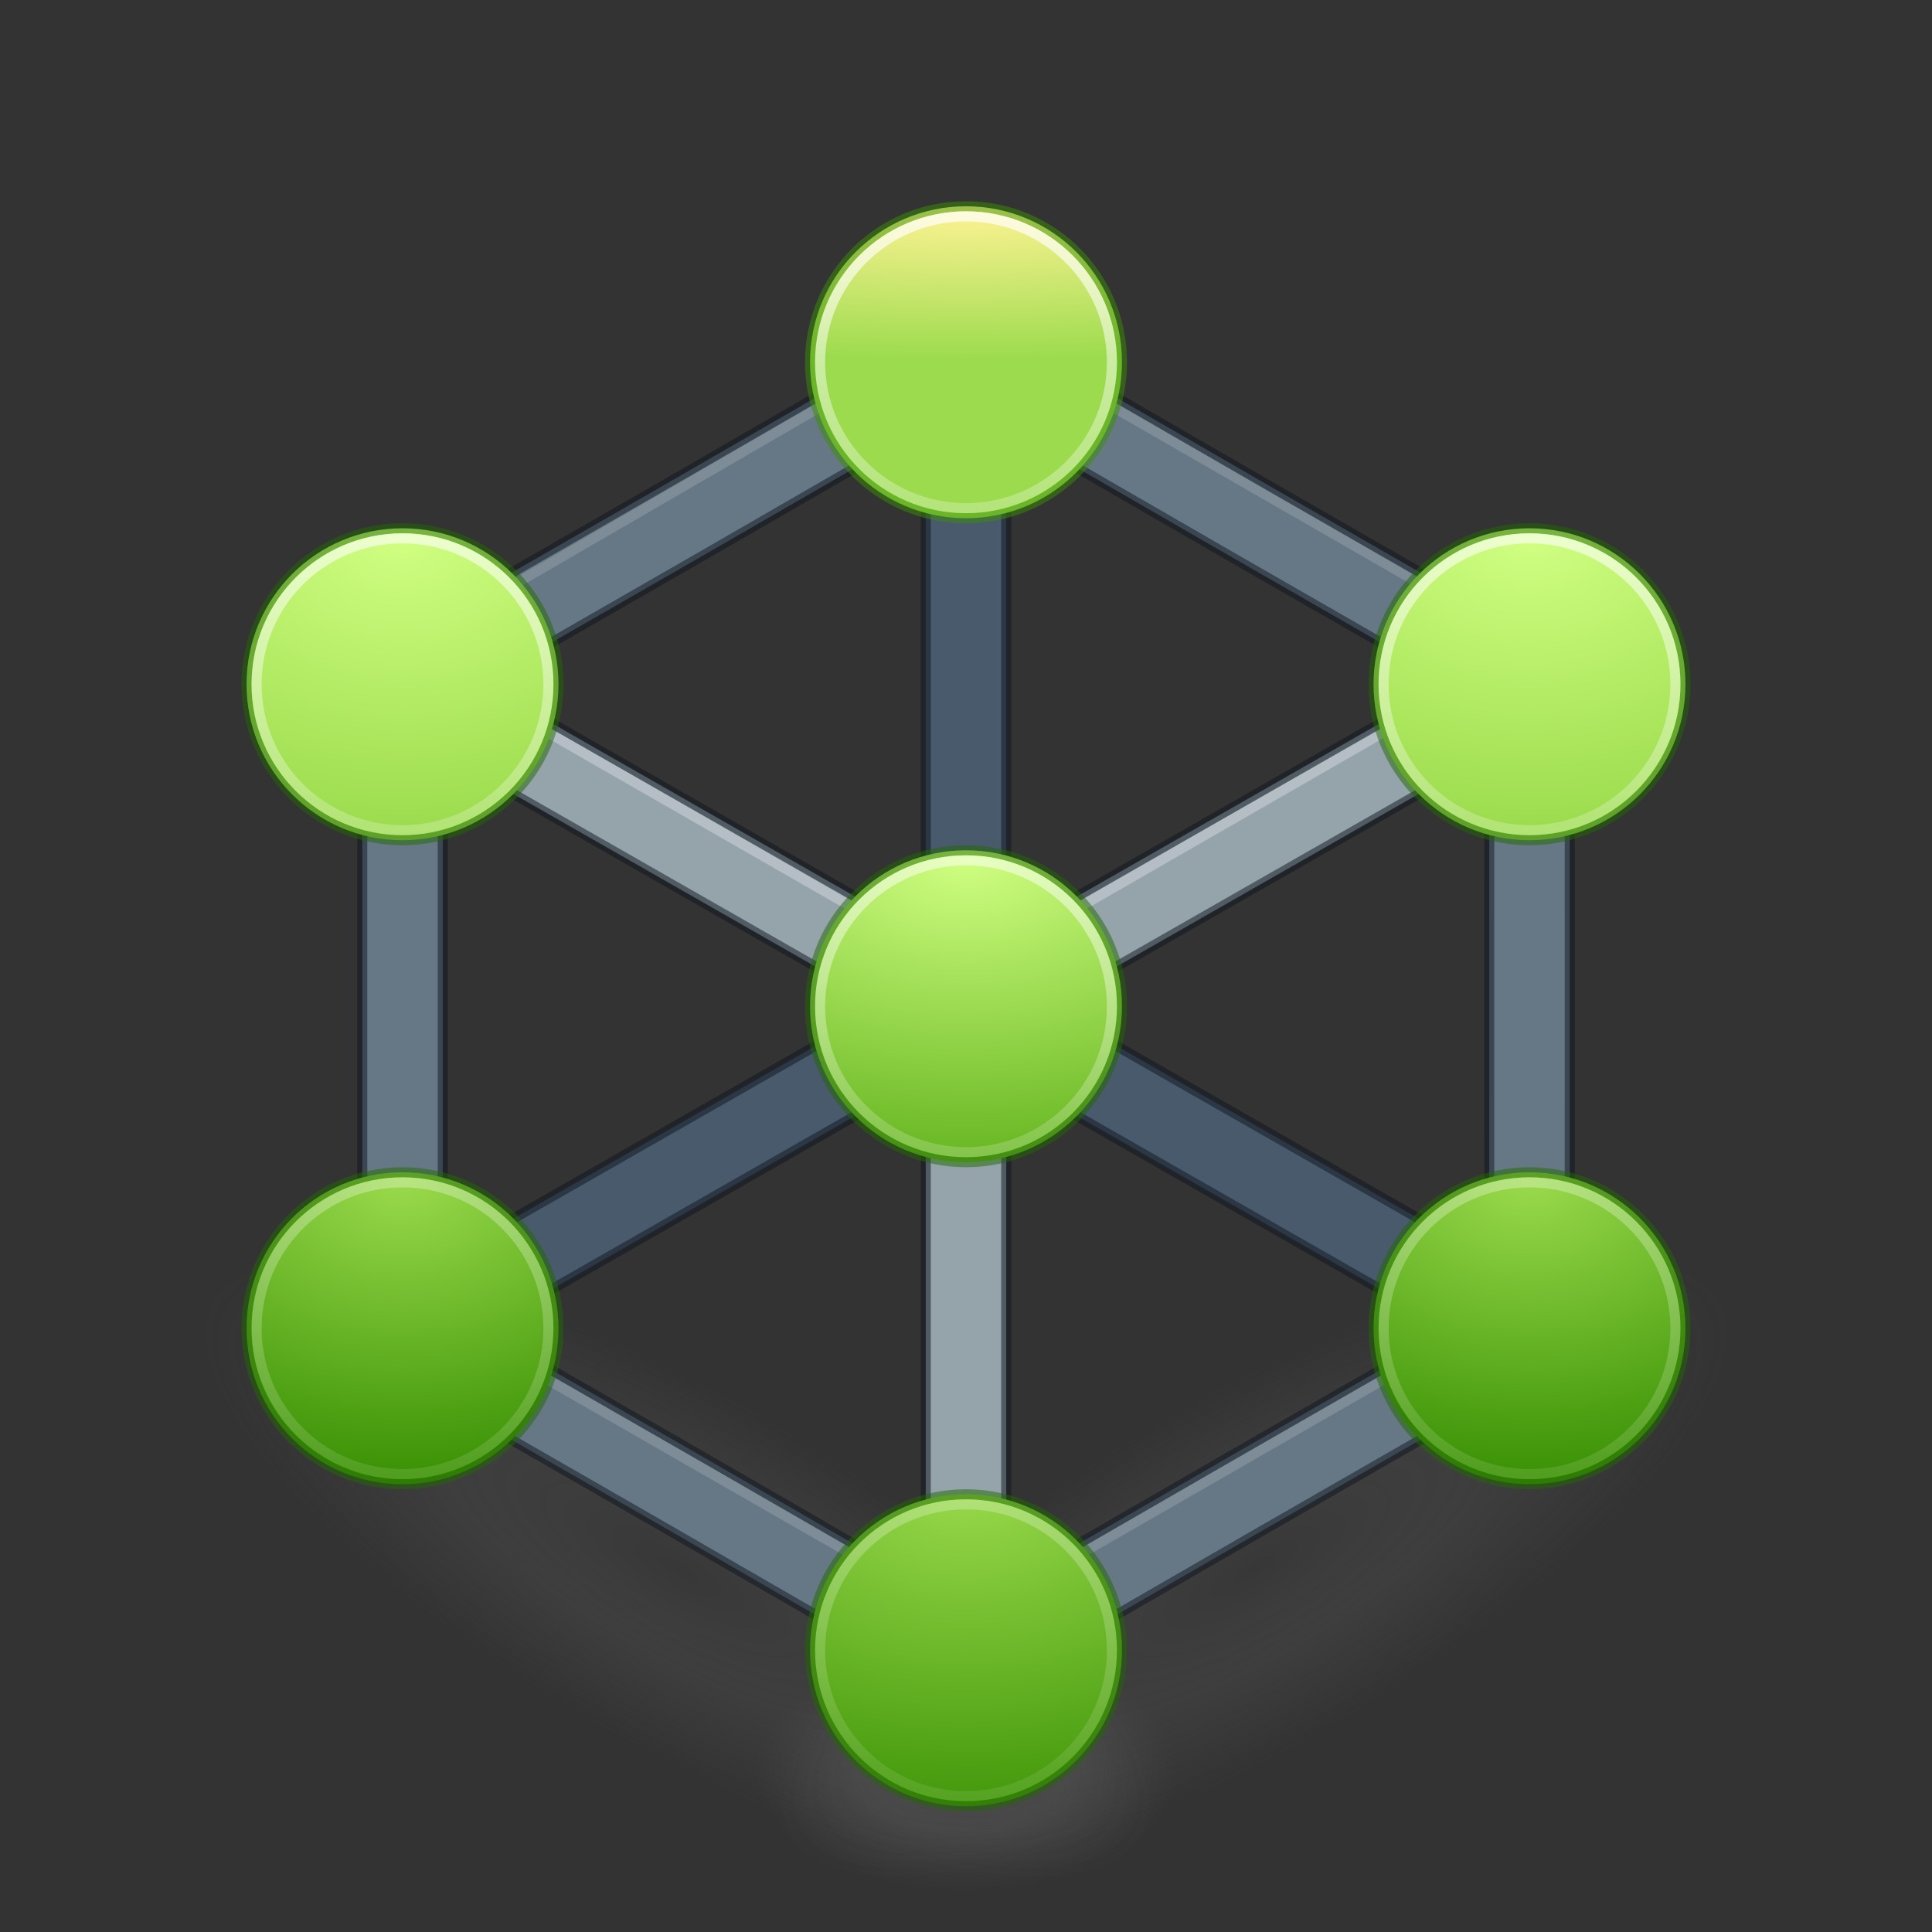 <?xml version="1.0" encoding="UTF-8" standalone="no"?>
<svg
   xmlns:dc="http://purl.org/dc/elements/1.1/"
   xmlns:cc="http://creativecommons.org/ns#"
   xmlns:rdf="http://www.w3.org/1999/02/22-rdf-syntax-ns#"
   xmlns:svg="http://www.w3.org/2000/svg"
   xmlns="http://www.w3.org/2000/svg"
   xmlns:xlink="http://www.w3.org/1999/xlink"
   xmlns:sodipodi="http://sodipodi.sourceforge.net/DTD/sodipodi-0.dtd"
   xmlns:inkscape="http://www.inkscape.org/namespaces/inkscape"
   id="svg4031"
   height="192"
   width="192"
   version="1.1"
   inkscape:version="0.91 r13725"
   sodipodi:docname="nutty.svg">
  <rect width="100%" height="100%" fill="#333333" stroke="none"/>
  <sodipodi:namedview
     pagecolor="#ffffff"
     bordercolor="#666666"
     borderopacity="1"
     objecttolerance="10"
     gridtolerance="10"
     guidetolerance="10"
     inkscape:pageopacity="0"
     inkscape:pageshadow="2"
     inkscape:window-width="1920"
     inkscape:window-height="1017"
     id="namedview54"
     showgrid="true"
     inkscape:zoom="1.4142136"
     inkscape:cx="153.15713"
     inkscape:cy="74.566655"
     inkscape:window-x="0"
     inkscape:window-y="30"
     inkscape:window-maximized="1"
     inkscape:current-layer="svg4031"
     showborder="true"
     showguides="false">
    <inkscape:grid
       type="xygrid"
       id="grid4188"
       empspacing="4"
       enabled="true" />
    <inkscape:grid
       type="xygrid"
       id="grid4190"
       spacingx="0.5"
       spacingy="0.5"
       color="#ff3fff"
       opacity="0.125"
       empcolor="#3fffff"
       empopacity="0.118"
       empspacing="2"
       enabled="true" />
  </sodipodi:namedview>
  <defs
     id="defs4033">
    <linearGradient
       inkscape:collect="always"
       id="linearGradient4616">
      <stop
         style="stop-color:#9bdb4d;stop-opacity:1"
         offset="0"
         id="stop4618" />
      <stop
         style="stop-color:#3a9104;stop-opacity:1"
         offset="1"
         id="stop4620" />
    </linearGradient>
    <linearGradient
       inkscape:collect="always"
       id="linearGradient4608">
      <stop
         style="stop-color:#9bdb4d;stop-opacity:1"
         offset="0"
         id="stop4610" />
      <stop
         style="stop-color:#3a9104;stop-opacity:1"
         offset="1"
         id="stop4612" />
    </linearGradient>
    <linearGradient
       inkscape:collect="always"
       id="linearGradient4600">
      <stop
         style="stop-color:#9bdb4d;stop-opacity:1"
         offset="0"
         id="stop4602" />
      <stop
         style="stop-color:#3a9104;stop-opacity:1"
         offset="1"
         id="stop4604" />
    </linearGradient>
    <linearGradient
       inkscape:collect="always"
       id="linearGradient4592">
      <stop
         style="stop-color:#d1ff82;stop-opacity:1"
         offset="0"
         id="stop4594" />
      <stop
         style="stop-color:#68b723;stop-opacity:1"
         offset="1"
         id="stop4596" />
    </linearGradient>
    <linearGradient
       inkscape:collect="always"
       id="linearGradient4584">
      <stop
         style="stop-color:#d1ff82;stop-opacity:1"
         offset="0"
         id="stop4586" />
      <stop
         style="stop-color:#9bdb4d;stop-opacity:1"
         offset="1"
         id="stop4588" />
    </linearGradient>
    <linearGradient
       inkscape:collect="always"
       id="linearGradient4576">
      <stop
         style="stop-color:#d1ff82;stop-opacity:1"
         offset="0"
         id="stop4578" />
      <stop
         style="stop-color:#9bdb4d;stop-opacity:1"
         offset="1"
         id="stop4580" />
    </linearGradient>
    <linearGradient
       inkscape:collect="always"
       id="linearGradient4568">
      <stop
         style="stop-color:#fff394;stop-opacity:1"
         offset="0"
         id="stop4570" />
      <stop
         style="stop-color:#9bdb4d;stop-opacity:1"
         offset="1"
         id="stop4572" />
    </linearGradient>
    <linearGradient
       inkscape:collect="always"
       id="linearGradient4560">
      <stop
         style="stop-color:#ffffff;stop-opacity:1;"
         offset="0"
         id="stop4562" />
      <stop
         style="stop-color:#ffffff;stop-opacity:0.376"
         offset="1"
         id="stop4564" />
    </linearGradient>
    <linearGradient
       inkscape:collect="always"
       id="linearGradient4552">
      <stop
         style="stop-color:#ffffff;stop-opacity:1;"
         offset="0"
         id="stop4554" />
      <stop
         style="stop-color:#ffffff;stop-opacity:0.376"
         offset="1"
         id="stop4556" />
    </linearGradient>
    <linearGradient
       inkscape:collect="always"
       id="linearGradient4544">
      <stop
         style="stop-color:#ffffff;stop-opacity:1;"
         offset="0"
         id="stop4546" />
      <stop
         style="stop-color:#ffffff;stop-opacity:0.376"
         offset="1"
         id="stop4548" />
    </linearGradient>
    <linearGradient
       inkscape:collect="always"
       id="linearGradient4536">
      <stop
         style="stop-color:#ffffff;stop-opacity:1;"
         offset="0"
         id="stop4538" />
      <stop
         style="stop-color:#ffffff;stop-opacity:0.376"
         offset="1"
         id="stop4540" />
    </linearGradient>
    <linearGradient
       inkscape:collect="always"
       id="linearGradient4473">
      <stop
         style="stop-color:#ffffff;stop-opacity:1;"
         offset="0"
         id="stop4475" />
      <stop
         style="stop-color:#ffffff;stop-opacity:0.376"
         offset="1"
         id="stop4477" />
    </linearGradient>
    <linearGradient
       id="linearGradient3820-7-2-1">
      <stop
         offset="0"
         style="stop-color:#3d3d3d;stop-opacity:1"
         id="stop3822-2-6-3" />
      <stop
         offset="0.5"
         style="stop-color:#686868;stop-opacity:0.498"
         id="stop3864-8-7-7" />
      <stop
         offset="1"
         style="stop-color:#686868;stop-opacity:0"
         id="stop3824-1-2-5" />
    </linearGradient>
    <radialGradient
       gradientTransform="matrix(0.334,0,0,0.19,62.92,140.675)"
       gradientUnits="userSpaceOnUse"
       xlink:href="#linearGradient3820-7-2-1"
       id="radialGradient3018"
       fy="186.171"
       fx="99.157"
       r="62.769"
       cy="186.171"
       cx="99.157" />
    <linearGradient
       id="linearGradient4011-7">
      <stop
         offset="0"
         style="stop-color:#ffffff;stop-opacity:1"
         id="stop4013-4" />
      <stop
         offset="0.508"
         style="stop-color:#ffffff;stop-opacity:0.235"
         id="stop4015-61" />
      <stop
         offset="0.835"
         style="stop-color:#ffffff;stop-opacity:0.157"
         id="stop4017-2" />
      <stop
         offset="1"
         style="stop-color:#ffffff;stop-opacity:0.392"
         id="stop4019-2" />
    </linearGradient>
    <linearGradient
       id="linearGradient8838-4">
      <stop
         offset="0"
         style="stop-color:#000000;stop-opacity:1"
         id="stop8840-4" />
      <stop
         offset="1"
         style="stop-color:#000000;stop-opacity:0"
         id="stop8842-8" />
    </linearGradient>
    <linearGradient
       gradientTransform="matrix(0.514,0,0,0.514,-0.836,22.979)"
       gradientUnits="userSpaceOnUse"
       xlink:href="#linearGradient4011-7"
       id="linearGradient3741"
       y2="42.884"
       x2="71.204"
       y1="7.831"
       x1="71.204" />
    <radialGradient
       gradientTransform="matrix(1.129,0,0,0.282,-34.729,43.694)"
       gradientUnits="userSpaceOnUse"
       xlink:href="#linearGradient8838-4"
       id="radialGradient3748"
       fy="4.625"
       fx="62.625"
       r="10.625"
       cy="4.625"
       cx="62.625" />
    <linearGradient
       id="linearGradient4632-92-3-0-8-1-6-6">
      <stop
         offset="0"
         style="stop-color:#fafafa;stop-opacity:1"
         id="stop4634-68-8-0-2-9-1-1" />
      <stop
         offset="1"
         style="stop-color:#e1e1e1;stop-opacity:1"
         id="stop4636-8-21-7-1-4-9-4" />
    </linearGradient>
    <radialGradient
       xlink:href="#linearGradient4632-92-3-0-8-1-6-6"
       id="radialGradient3398"
       gradientUnits="userSpaceOnUse"
       gradientTransform="matrix(0,1.219,-1.289,-3.3177771e-8,46.896,18.351)"
       cx="6.275"
       cy="8.45"
       fx="6.275"
       fy="8.45"
       r="20" />
    <linearGradient
       xlink:href="#linearGradient3104-8-8-97-4-6-2-0-1-4-0-5-8-3-9-1"
       id="linearGradient4200-6"
       gradientUnits="userSpaceOnUse"
       gradientTransform="matrix(0.807,0,0,0.834,113.012,-2.359)"
       x1="-95.838"
       y1="54.2"
       x2="-95.838"
       y2="5.176" />
    <linearGradient
       id="linearGradient3104-8-8-97-4-6-2-0-1-4-0-5-8-3-9-1">
      <stop
         offset="0"
         style="stop-color:#000000;stop-opacity:0.322"
         id="stop3106-5-4-3-5-0-1-61-9-2-7-3-3-2-6-9" />
      <stop
         offset="1"
         style="stop-color:#000000;stop-opacity:0.278"
         id="stop3108-4-3-7-8-2-4-01-9-9-0-6-4-3-7-7" />
    </linearGradient>
    <linearGradient
       id="linearGradient2867-449-88-871-390-598-476-591-434-148-57-177-3-8-8">
      <stop
         id="stop3750-8-9-0"
         style="stop-color:#95a3ab;stop-opacity:1"
         offset="0" />
      <stop
         id="stop3752-3-2-2"
         style="stop-color:#667885;stop-opacity:1"
         offset="0.262" />
      <stop
         id="stop3754-7-2-2"
         style="stop-color:#485a6c;stop-opacity:1"
         offset="0.705" />
      <stop
         id="stop3756-9-3-05"
         style="stop-color:#273445;stop-opacity:1"
         offset="1" />
    </linearGradient>
    <linearGradient
       id="linearGradient4011-8">
      <stop
         id="stop4013-9"
         style="stop-color:#ffffff;stop-opacity:1"
         offset="0" />
      <stop
         id="stop4015-2"
         style="stop-color:#ffffff;stop-opacity:0.235"
         offset="0.508" />
      <stop
         id="stop4017-28"
         style="stop-color:#ffffff;stop-opacity:0.157"
         offset="0.835" />
      <stop
         id="stop4019-23"
         style="stop-color:#ffffff;stop-opacity:0.392"
         offset="1" />
    </linearGradient>
    <linearGradient
       y2="44.341"
       x2="71.204"
       y1="6.238"
       x1="71.204"
       gradientTransform="matrix(1.054,0,0,1.054,-51.611,-2.728)"
       gradientUnits="userSpaceOnUse"
       id="linearGradient3540"
       xlink:href="#linearGradient4011-8" />
    <radialGradient
       r="20"
       fy="8.45"
       fx="1.198"
       cy="8.45"
       cx="1.198"
       gradientTransform="matrix(0,5,-5.289,-1.3609237e-7,68.694,-17.99)"
       gradientUnits="userSpaceOnUse"
       id="radialGradient3543"
       xlink:href="#linearGradient2867-449-88-871-390-598-476-591-434-148-57-177-3-8-8" />
    <radialGradient
       r="62.769"
       fy="185.297"
       fx="99.189"
       cy="185.297"
       cx="99.189"
       gradientTransform="matrix(0.249,-0.144,0.042,0.073,10.651,54.147)"
       gradientUnits="userSpaceOnUse"
       id="radialGradient3300-9"
       xlink:href="#linearGradient8838-4" />
    <radialGradient
       r="62.769"
       fy="185.297"
       fx="99.189"
       cy="185.297"
       cx="99.189"
       gradientTransform="matrix(0.148,5.3967361e-8,0,0.08,17.332,44.241)"
       gradientUnits="userSpaceOnUse"
       id="radialGradient4192"
       xlink:href="#linearGradient8838-4" />
    <radialGradient
       inkscape:collect="always"
       xlink:href="#linearGradient3820-7-2-1"
       id="radialGradient4467"
       gradientUnits="userSpaceOnUse"
       gradientTransform="matrix(0.743,-0.429,0.139,0.24,25.123,153.784)"
       cx="99.157"
       cy="186.171"
       fx="99.157"
       fy="186.171"
       r="62.769" />
    <radialGradient
       inkscape:collect="always"
       xlink:href="#linearGradient3820-7-2-1"
       id="radialGradient4471"
       gradientUnits="userSpaceOnUse"
       gradientTransform="matrix(-0.743,-0.429,-0.139,0.24,166.877,153.784)"
       cx="99.157"
       cy="186.171"
       fx="99.157"
       fy="186.171"
       r="62.769" />
    <linearGradient
       inkscape:collect="always"
       xlink:href="#linearGradient4473"
       id="linearGradient4479"
       x1="96"
       y1="22"
       x2="96"
       y2="50"
       gradientUnits="userSpaceOnUse" />
    <linearGradient
       gradientTransform="translate(-20,-4)"
       inkscape:collect="always"
       xlink:href="#linearGradient4473"
       id="linearGradient4479-3"
       x1="24"
       y1="4"
       x2="24"
       y2="12"
       gradientUnits="userSpaceOnUse" />
    <linearGradient
       inkscape:collect="always"
       xlink:href="#linearGradient4473"
       id="linearGradient4504"
       gradientUnits="userSpaceOnUse"
       x1="5.356"
       y1="-16.66"
       x2="12.356"
       y2="-16.66"
       gradientTransform="matrix(4,0,0,4,32.574,26.641)" />
    <linearGradient
       inkscape:collect="always"
       xlink:href="#linearGradient4473"
       id="linearGradient4522"
       gradientUnits="userSpaceOnUse"
       x1="29.356"
       y1="-24.909"
       x2="36.356"
       y2="-24.909"
       gradientTransform="matrix(4,0,0,4,-63.426,-52.364)" />
    <linearGradient
       inkscape:collect="always"
       xlink:href="#linearGradient4536"
       id="linearGradient4542"
       x1="24"
       y1="21"
       x2="24"
       y2="27"
       gradientUnits="userSpaceOnUse"
       gradientTransform="matrix(4,0,0,4,0,4)" />
    <linearGradient
       inkscape:collect="always"
       xlink:href="#linearGradient4544"
       id="linearGradient4550"
       x1="29.213"
       y1="7.34"
       x2="36.213"
       y2="7.34"
       gradientUnits="userSpaceOnUse"
       gradientTransform="matrix(4,0,0,4,1.149,-69.359)" />
    <linearGradient
       inkscape:collect="always"
       xlink:href="#linearGradient4552"
       id="linearGradient4558"
       x1="5.213"
       y1="-48.909"
       x2="12.213"
       y2="-48.909"
       gradientUnits="userSpaceOnUse"
       gradientTransform="matrix(4,0,0,4,97.149,43.636)" />
    <linearGradient
       inkscape:collect="always"
       xlink:href="#linearGradient4560"
       id="linearGradient4566"
       x1="24"
       y1="37"
       x2="24"
       y2="43"
       gradientUnits="userSpaceOnUse"
       gradientTransform="matrix(4,0,0,4,0,4)" />
    <radialGradient
       inkscape:collect="always"
       xlink:href="#linearGradient4568"
       id="radialGradient4574"
       cx="23.438"
       cy="4"
       fx="23.438"
       fy="4"
       r="4.5"
       gradientUnits="userSpaceOnUse"
       gradientTransform="matrix(0,0.861,-3.821,0,39.285,-16.057)" />
    <radialGradient
       inkscape:collect="always"
       xlink:href="#linearGradient4576"
       id="radialGradient4582"
       cx="4.548"
       cy="-14.724"
       fx="4.548"
       fy="-14.724"
       r="4.502"
       gradientUnits="userSpaceOnUse"
       gradientTransform="matrix(-2.0452275e-7,2.221,-1.666,0,-12.281,-20.104)" />
    <radialGradient
       inkscape:collect="always"
       xlink:href="#linearGradient4584"
       id="radialGradient4590"
       cx="28.822"
       cy="-25.565"
       fx="28.822"
       fy="-25.565"
       r="4.502"
       gradientUnits="userSpaceOnUse"
       gradientTransform="matrix(1.666,1.7580878e-8,0,2.221,-35.768,18.79)" />
    <radialGradient
       inkscape:collect="always"
       xlink:href="#linearGradient4592"
       id="radialGradient4598"
       cx="24.412"
       cy="19.5"
       fx="24.412"
       fy="19.5"
       r="4.5"
       gradientUnits="userSpaceOnUse"
       gradientTransform="matrix(0,1.667,-2.667,0,76,-20.437)" />
    <radialGradient
       inkscape:collect="always"
       xlink:href="#linearGradient4600"
       id="radialGradient4606"
       cx="29.66"
       cy="4.463"
       fx="29.66"
       fy="4.463"
       r="4.502"
       gradientUnits="userSpaceOnUse"
       gradientTransform="matrix(2.3519916e-8,2.221,-1.666,-1.7580886e-8,35.686,-75.886)" />
    <radialGradient
       inkscape:collect="always"
       xlink:href="#linearGradient4608"
       id="radialGradient4614"
       cx="5.442"
       cy="-47.503"
       fx="5.442"
       fy="-47.503"
       r="4.502"
       gradientUnits="userSpaceOnUse"
       gradientTransform="matrix(1.666,-1.7580892e-8,1.2454809e-8,2.221,19.183,67.523)" />
    <radialGradient
       inkscape:collect="always"
       xlink:href="#linearGradient4616"
       id="radialGradient4622"
       cx="24.125"
       cy="35.5"
       fx="24.125"
       fy="35.5"
       r="4.5"
       gradientUnits="userSpaceOnUse"
       gradientTransform="matrix(4.3333334e-7,2,-2.915,6.3160087e-7,127.485,-12.5)" />
    <linearGradient
       gradientTransform="matrix(4,0,0,4,-81.5,-17.5)"
       inkscape:collect="always"
       xlink:href="#linearGradient4560"
       id="linearGradient4479-0"
       x1="24"
       y1="5"
       x2="24"
       y2="11"
       gradientUnits="userSpaceOnUse" />
  </defs>
  <g
     id="g4440">
    <path
       inkscape:connector-curvature="0"
       style="opacity:0.4;fill:url(#radialGradient4467);fill-opacity:1;stroke:none"
       id="path4465"
       d="m 171.192,129.089 a 17.413,53.823 60 1 1 -93.224,53.823 17.413,53.823 60 1 1 93.224,-53.823 z" />
    <path
       d="m 20.808,129.089 a 53.823,17.413 30 1 0 93.224,53.823 53.823,17.413 30 1 0 -93.224,-53.823 z"
       id="path4469"
       style="opacity:0.4;fill:url(#radialGradient4471);fill-opacity:1;stroke:none"
       inkscape:connector-curvature="0" />
    <g
       transform="matrix(4,0,0,4,0,4)"
       id="g4322">
      <path
         style="fill:none;fill-rule:evenodd;stroke:#485a6c;stroke-width:2;stroke-linecap:butt;stroke-linejoin:miter;stroke-opacity:1"
         d="m 24,8 0,16"
         id="path4320"
         inkscape:connector-curvature="0" />
      <path
         style="fill:none;fill-rule:evenodd;stroke:#485a6c;stroke-width:2;stroke-linecap:butt;stroke-linejoin:miter;stroke-opacity:1"
         d="m 10,32 14,-8 14,8"
         id="path4316"
         inkscape:connector-curvature="0" />
      <path
         style="fill:none;fill-rule:evenodd;stroke:#95a3ab;stroke-width:2;stroke-linecap:butt;stroke-linejoin:miter;stroke-opacity:1"
         d="m 10,16 14,8 14,-8"
         id="path4314"
         inkscape:connector-curvature="0" />
      <path
         style="fill:none;fill-rule:evenodd;stroke:#95a3ab;stroke-width:2;stroke-linecap:butt;stroke-linejoin:miter;stroke-opacity:1"
         d="M 24,40 24,24"
         id="path4318"
         inkscape:connector-curvature="0" />
      <path
         style="opacity:1;fill:none;fill-opacity:1;stroke:#667885;stroke-width:2;stroke-opacity:1"
         d="M 10,15.938 17.018,11.907 24,7.875 l 6.982,4.031 7.018,4.031 -4.1e-4,8.062 4.1e-4,8.062 -7.018,4.031 L 24,40.125 17.018,36.093 10,32.062 10,24 Z"
         id="path4311"
         inkscape:connector-curvature="0"
         sodipodi:nodetypes="ccccccccccccc" />
    </g>
    <g
       transform="matrix(4,0,0,4,0,4)"
       id="g4264">
      <path
         style="opacity:0.15;fill:none;fill-rule:evenodd;stroke:#ffffff;stroke-width:0.25px;stroke-linecap:butt;stroke-linejoin:miter;stroke-opacity:1"
         d="M 11.914,14.019 24,7.011 37.5,14.776"
         id="path4258"
         inkscape:connector-curvature="0"
         sodipodi:nodetypes="ccc" />
      <path
         sodipodi:nodetypes="ccc"
         inkscape:connector-curvature="0"
         id="path4260"
         d="M 11.867,16.197 24,23.159 37.5,15.393"
         style="opacity:0.3;fill:none;fill-rule:evenodd;stroke:#ffffff;stroke-width:0.25px;stroke-linecap:butt;stroke-linejoin:miter;stroke-opacity:1" />
      <path
         style="opacity:0.15;fill:none;fill-rule:evenodd;stroke:#ffffff;stroke-width:0.25px;stroke-linecap:butt;stroke-linejoin:miter;stroke-opacity:1"
         d="M 11.867,32.279 24,39.24 37.5,31.475"
         id="path4262"
         inkscape:connector-curvature="0"
         sodipodi:nodetypes="ccc" />
    </g>
    <path
       id="path4408"
       d="M 96 30.883 L 66.076 48.162 L 36 65.436 L 36 67.752 L 36 100 L 36 134.564 L 66.076 151.838 L 96 169.117 L 125.924 151.838 L 156 134.564 L 155.998 100 L 156 65.436 L 125.924 48.162 L 96 30.883 z M 92 42.43 L 92 93.107 L 47.828 67.867 L 70.068 55.094 L 92 42.43 z M 100 42.43 L 121.932 55.094 L 144.172 67.867 L 100 93.107 L 100 42.43 z M 44 74.893 L 87.938 100 L 44 125.107 L 44 100 L 44 74.893 z M 148 74.893 L 147.998 100 L 148 125.107 L 104.062 100 L 148 74.893 z M 92 106.893 L 92 157.57 L 70.068 144.906 L 47.828 132.133 L 92 106.893 z M 100 106.893 L 144.172 132.133 L 121.932 144.906 L 100 157.57 L 100 106.893 z "
       style="color:#000000;font-style:normal;font-variant:normal;font-weight:normal;font-stretch:normal;font-size:medium;line-height:normal;font-family:sans-serif;text-indent:0;text-align:start;text-decoration:none;text-decoration-line:none;text-decoration-style:solid;text-decoration-color:#000000;letter-spacing:normal;word-spacing:normal;text-transform:none;direction:ltr;block-progression:tb;writing-mode:lr-tb;baseline-shift:baseline;text-anchor:start;white-space:normal;clip-rule:nonzero;display:inline;overflow:visible;visibility:visible;opacity:0.5;isolation:auto;mix-blend-mode:normal;color-interpolation:sRGB;color-interpolation-filters:linearRGB;solid-color:#000000;solid-opacity:1;fill:none;fill-opacity:1;fill-rule:evenodd;stroke:#0e141f;stroke-width:1;stroke-linecap:butt;stroke-linejoin:miter;stroke-miterlimit:4;stroke-dasharray:none;stroke-dashoffset:0;stroke-opacity:1;color-rendering:auto;image-rendering:auto;shape-rendering:auto;text-rendering:auto;enable-background:accumulate" />
    <path
       d="m 116.941,176.063 a 20.941,11.931 0 1 1 -41.881,0 20.941,11.931 0 1 1 41.881,0 z"
       id="path3818-0-5"
       style="opacity:0.6;fill:url(#radialGradient3018);fill-opacity:1;stroke:none"
       inkscape:connector-curvature="0" />
    <g
       transform="matrix(4,0,0,4,0,4)"
       id="g4424">
      <circle
         r="3.875"
         style="opacity:1;fill:url(#radialGradient4574);fill-opacity:1;stroke:none;stroke-width:1;stroke-opacity:1"
         id="circle4403"
         cx="24"
         cy="8" />
      <circle
         r="3.875"
         cy="40"
         cx="24"
         id="circle4405"
         style="opacity:1;fill:url(#radialGradient4622);fill-opacity:1;stroke:none;stroke-width:1;stroke-opacity:1" />
      <circle
         r="3.875"
         cy="-38"
         cx="16"
         id="circle4407"
         style="opacity:1;fill:url(#radialGradient4590);fill-opacity:1;stroke:none;stroke-width:1;stroke-opacity:1"
         transform="matrix(1.0552473e-8,1,-1,1.0552473e-8,0,0)" />
      <circle
         style="opacity:1;fill:url(#radialGradient4606);fill-opacity:1;stroke:none;stroke-width:1;stroke-opacity:1"
         id="circle4409"
         cx="32"
         cy="-10"
         r="3.875"
         transform="matrix(1.0552473e-8,1,-1,1.0552473e-8,0,0)" />
      <circle
         style="opacity:1;fill:url(#radialGradient4614);fill-opacity:1;stroke:none;stroke-width:1;stroke-opacity:1"
         id="circle4411"
         cx="32"
         cy="-38"
         r="3.875"
         transform="matrix(-1.0552473e-8,1,-1,-1.0552473e-8,0,0)" />
      <circle
         r="3.875"
         cy="-10"
         cx="16"
         id="circle4413"
         style="opacity:1;fill:url(#radialGradient4582);fill-opacity:1;stroke:none;stroke-width:1;stroke-opacity:1"
         transform="matrix(0,1,-1,0,0,0)" />
      <circle
         r="3.875"
         cy="24"
         cx="24"
         id="circle4415"
         style="opacity:1;fill:url(#radialGradient4598);fill-opacity:1;stroke:none;stroke-width:1;stroke-opacity:1" />
    </g>
    <g
       transform="matrix(4,0,0,4,0,4)"
       id="g4392">
      <circle
         cy="8"
         cx="24"
         id="circle4370"
         style="opacity:0.5;fill:none;fill-opacity:1;stroke:#3a9104;stroke-width:0.25;stroke-opacity:1"
         r="3.875" />
      <circle
         style="opacity:0.5;fill:none;fill-opacity:1;stroke:#206b00;stroke-width:0.25;stroke-opacity:1"
         id="circle4373"
         cx="24"
         cy="40"
         r="3.875" />
      <circle
         transform="matrix(1.6017591e-8,1,-1,1.6017591e-8,0,0)"
         style="opacity:0.5;fill:none;fill-opacity:1;stroke:#206b00;stroke-width:0.25;stroke-opacity:1"
         id="circle4375"
         cx="16"
         cy="-38"
         r="3.875" />
      <circle
         transform="matrix(1.0552473e-8,1,-1,1.0552473e-8,0,0)"
         r="3.875"
         cy="-10"
         cx="32"
         id="circle4377"
         style="opacity:0.5;fill:none;fill-opacity:1;stroke:#206b00;stroke-width:0.25;stroke-opacity:1" />
      <circle
         transform="matrix(-1.0552473e-8,1,-1,-1.0552473e-8,0,0)"
         r="3.875"
         cy="-38"
         cx="32"
         id="circle4379"
         style="opacity:0.5;fill:none;fill-opacity:1;stroke:#206b00;stroke-width:0.25;stroke-opacity:1" />
      <circle
         transform="matrix(0,1,-1,0,0,0)"
         style="opacity:0.5;fill:none;fill-opacity:1;stroke:#206b00;stroke-width:0.25;stroke-opacity:1"
         id="circle4381"
         cx="16"
         cy="-10"
         r="3.875" />
      <circle
         style="opacity:0.5;fill:none;fill-opacity:1;stroke:#206b00;stroke-width:0.25;stroke-opacity:1"
         id="circle4383"
         cx="24"
         cy="24"
         r="3.875" />
    </g>
    <circle
       style="opacity:0.25;fill:none;fill-opacity:1;stroke:url(#linearGradient4566);stroke-width:1;stroke-opacity:1"
       id="circle4437"
       cx="96"
       cy="164"
       r="14.5" />
    <circle
       transform="matrix(1.0552473e-8,1,-1,1.0552473e-8,0,0)"
       style="color:#000000;clip-rule:nonzero;display:inline;overflow:visible;visibility:visible;opacity:0.6;isolation:auto;mix-blend-mode:normal;color-interpolation:sRGB;color-interpolation-filters:linearRGB;solid-color:#000000;solid-opacity:1;fill:none;fill-opacity:1;fill-rule:nonzero;stroke:url(#linearGradient4522);stroke-width:1;stroke-linecap:butt;stroke-linejoin:miter;stroke-miterlimit:4;stroke-dasharray:none;stroke-dashoffset:0;stroke-opacity:1;color-rendering:auto;image-rendering:auto;shape-rendering:auto;text-rendering:auto;enable-background:accumulate"
       id="circle4439"
       cx="68"
       cy="-152"
       r="14.5" />
    <circle
       transform="matrix(0,1,-1,0,0,0)"
       r="14.5"
       cy="-40"
       cx="132"
       id="circle4441"
       style="opacity:0.3;fill:none;fill-opacity:1;stroke:url(#linearGradient4550);stroke-width:1;stroke-opacity:1" />
    <circle
       transform="matrix(-1.5548375e-8,1,-1,-1.5548375e-8,0,0)"
       r="14.5"
       cy="-152"
       cx="132"
       id="circle4443"
       style="opacity:0.3;fill:none;fill-opacity:1;stroke:url(#linearGradient4558);stroke-width:1;stroke-opacity:1" />
    <circle
       transform="matrix(0,1,-1,0,0,0)"
       style="color:#000000;clip-rule:nonzero;display:inline;overflow:visible;visibility:visible;opacity:0.6;isolation:auto;mix-blend-mode:normal;color-interpolation:sRGB;color-interpolation-filters:linearRGB;solid-color:#000000;solid-opacity:1;fill:none;fill-opacity:1;fill-rule:nonzero;stroke:url(#linearGradient4504);stroke-width:1;stroke-linecap:butt;stroke-linejoin:miter;stroke-miterlimit:4;stroke-dasharray:none;stroke-dashoffset:0;stroke-opacity:1;color-rendering:auto;image-rendering:auto;shape-rendering:auto;text-rendering:auto;enable-background:accumulate"
       id="circle4445"
       cx="68"
       cy="-40"
       r="14.5" />
    <circle
       style="opacity:0.5;fill:none;fill-opacity:1;stroke:url(#linearGradient4542);stroke-width:1;stroke-opacity:1"
       id="circle4447"
       cx="96"
       cy="100"
       r="14.5" />
    <circle
       r="14.5"
       cy="36"
       cx="96"
       id="path4341"
       style="opacity:0.7;fill:none;fill-opacity:1;stroke:url(#linearGradient4479);stroke-width:1;stroke-linejoin:miter;stroke-miterlimit:4;stroke-dasharray:none;stroke-opacity:1;color:#000000;clip-rule:nonzero;display:inline;overflow:visible;visibility:visible;isolation:auto;mix-blend-mode:normal;color-interpolation:sRGB;color-interpolation-filters:linearRGB;solid-color:#000000;solid-opacity:1;fill-rule:nonzero;stroke-linecap:butt;stroke-dashoffset:0;filter-blend-mode:normal;filter-gaussianBlur-deviation:0;color-rendering:auto;image-rendering:auto;shape-rendering:auto;text-rendering:auto;enable-background:accumulate" />
  </g>
</svg>

